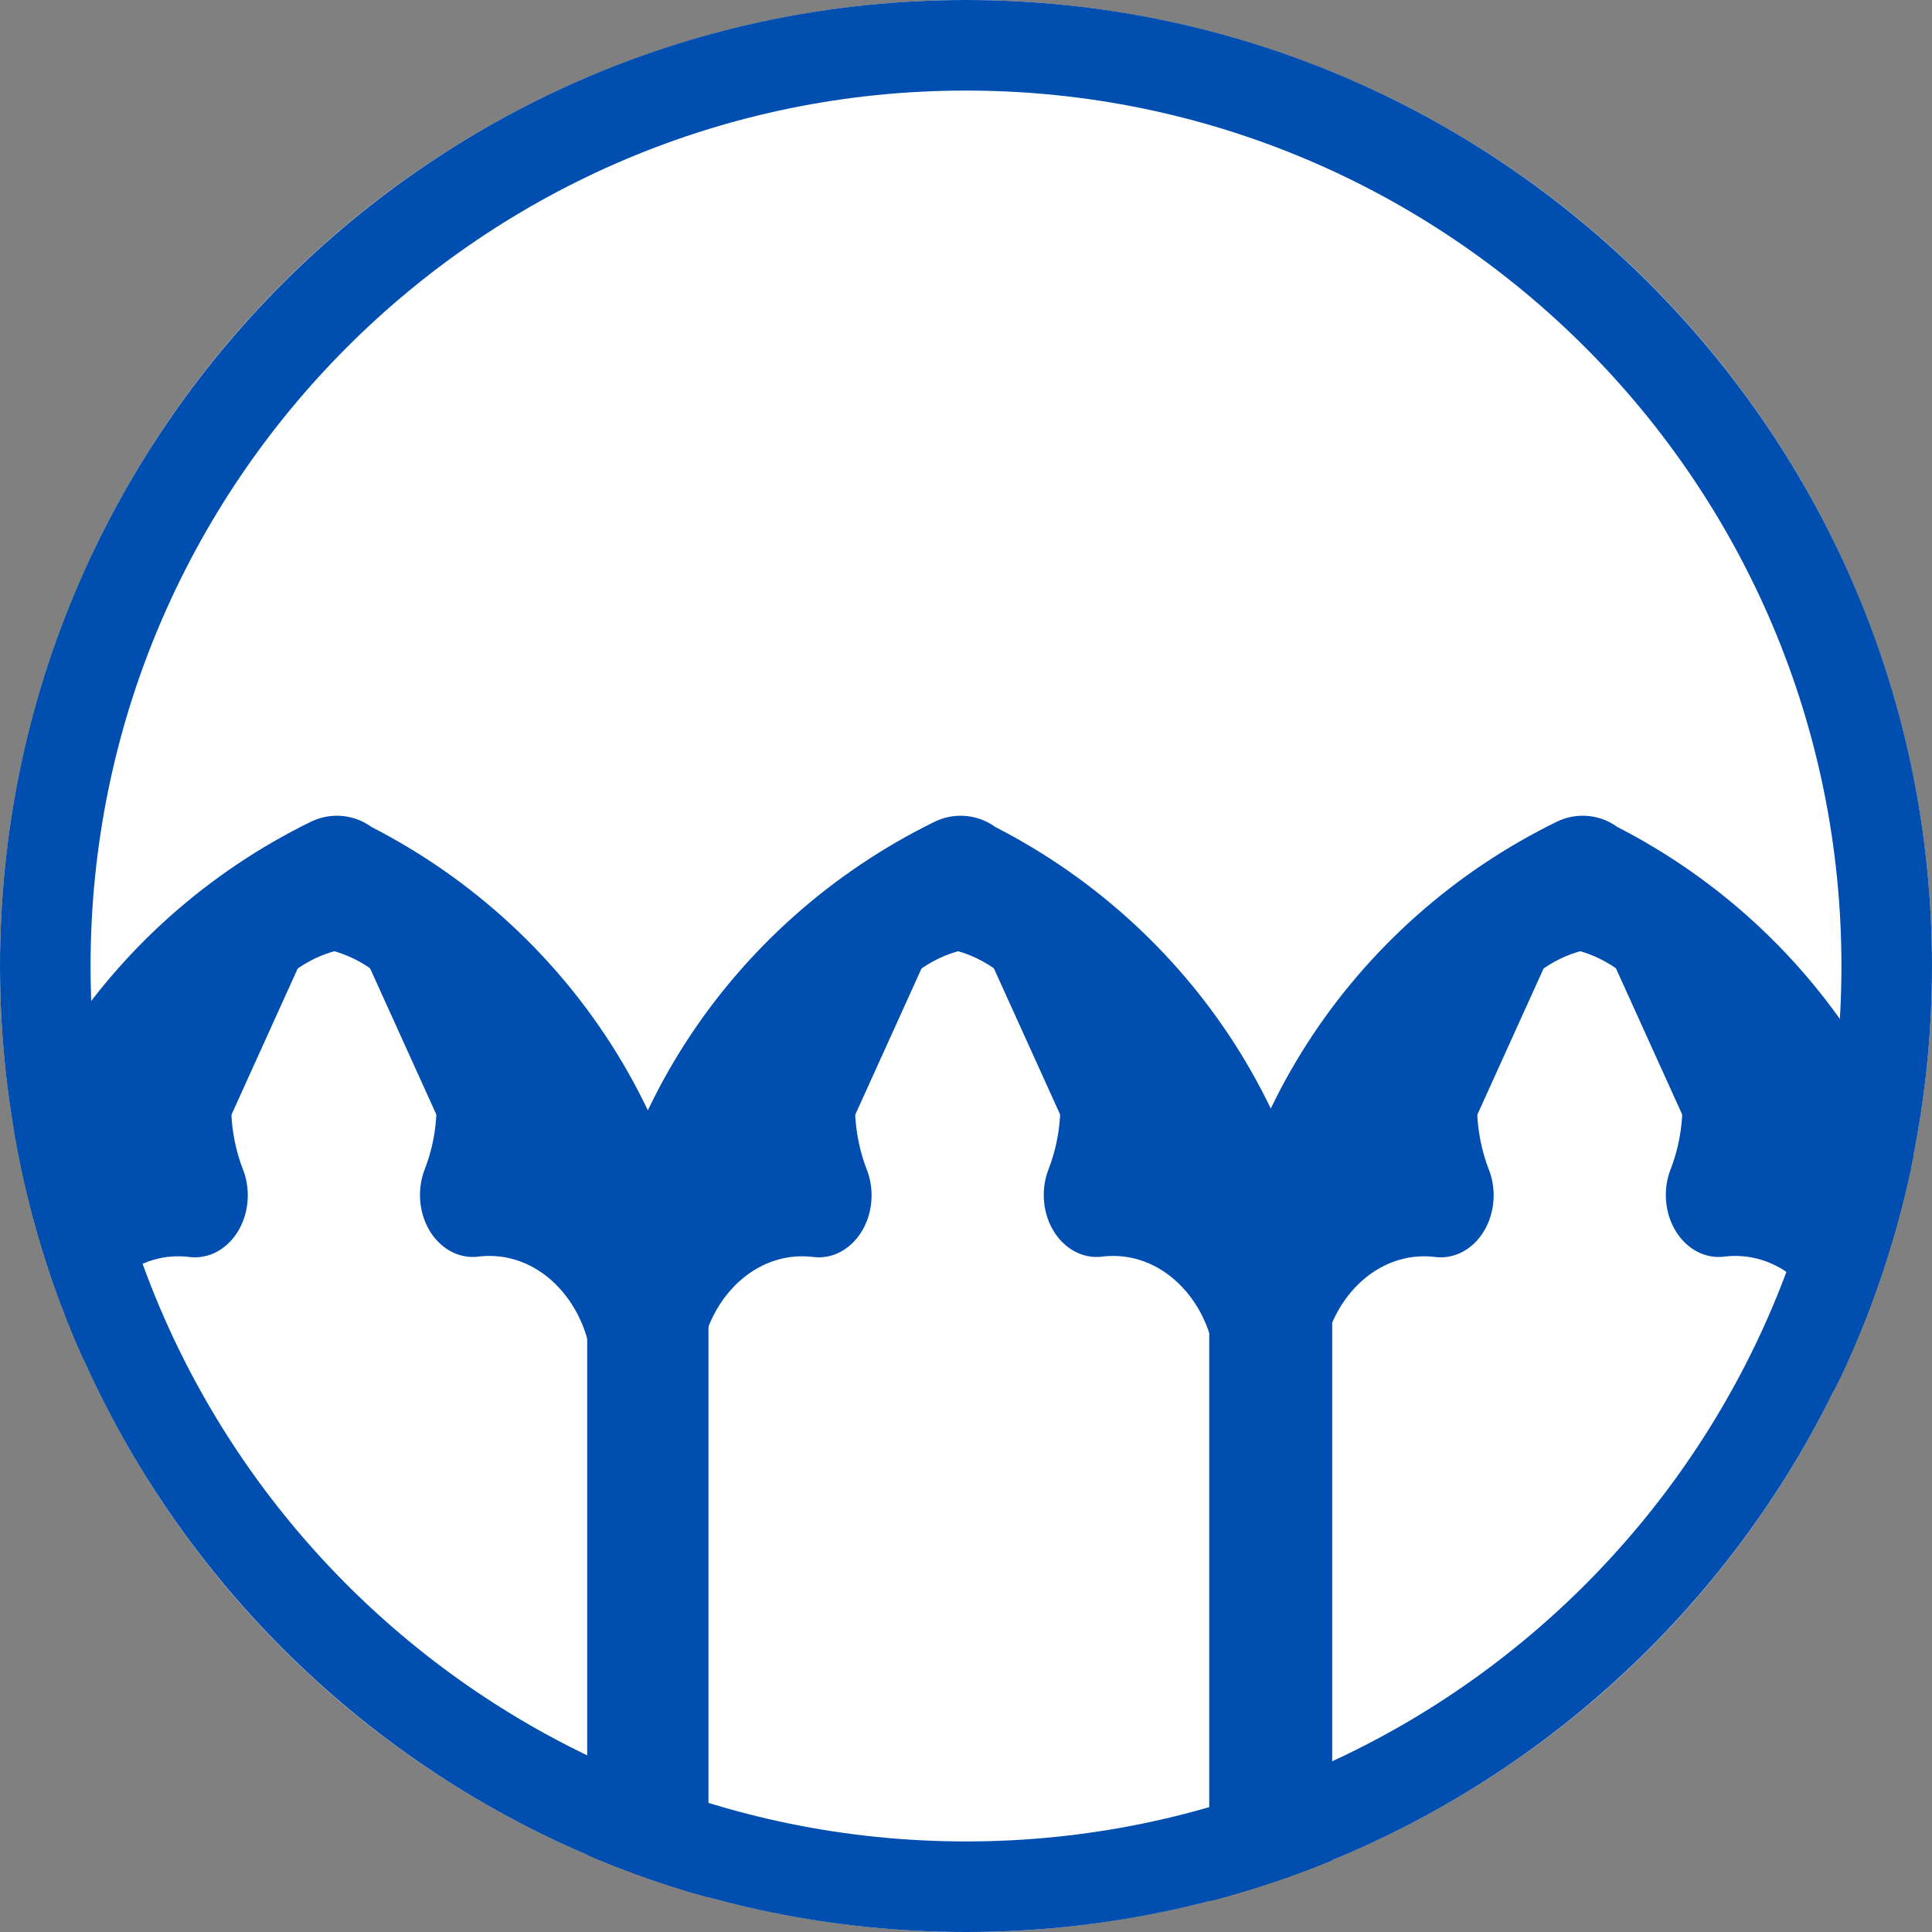 <?xml version="1.0" encoding="UTF-8" standalone="no"?>
<!DOCTYPE svg PUBLIC "-//W3C//DTD SVG 1.1//EN" "http://www.w3.org/Graphics/SVG/1.1/DTD/svg11.dtd">
<svg width="100%" height="100%" viewBox="0 0 1280 1280" version="1.1" xmlns="http://www.w3.org/2000/svg" xmlns:xlink="http://www.w3.org/1999/xlink" xml:space="preserve" xmlns:serif="http://www.serif.com/" style="fill-rule:evenodd;clip-rule:evenodd;stroke-linecap:round;stroke-linejoin:round;stroke-miterlimit:1.5;">
    <rect x="0" y="0" width="1280" height="1280" fill="#808080" stroke="none"/>
    <circle cx="640" cy="640" r="640" style="fill:white;"/>
    <path d="M640,0C993.226,0 1280,286.774 1280,640C1280,993.226 993.226,1280 640,1280C286.774,1280 0,993.226 0,640C0,286.774 286.774,0 640,0ZM640,60C960.111,60 1220,319.889 1220,640C1220,960.111 960.111,1220 640,1220C319.889,1220 60,960.111 60,640C60,319.889 319.889,60 640,60Z" style="fill:rgb(0,78,175);"/>
    <g id="TRYPTYK" transform="matrix(3.473,1.95992e-33,-1.95992e-33,3.473,-1670.18,-833.093)">
        <clipPath id="_clip1">
            <path d="M849.482,239.883L849.482,608.449L480.916,608.449L665.199,608.449C659.983,608.445 654.767,608.232 649.569,607.794C640.831,607.059 632.146,605.701 623.602,603.727C613.674,601.432 603.939,598.306 594.531,594.392C585.256,590.533 576.3,585.909 567.78,580.588C556.037,573.255 545.126,564.598 535.308,554.838C525.36,544.949 516.538,533.931 509.072,522.056C503.726,513.553 499.076,504.613 495.189,495.351C491.248,485.959 488.092,476.237 485.768,466.319C483.768,457.786 482.383,449.11 481.621,440.379C481.159,435.087 480.929,429.776 480.916,424.464L480.916,424.166C480.916,322.457 563.49,239.883 665.199,239.883C766.908,239.883 849.482,322.457 849.482,424.166C849.482,525.874 766.908,608.449 665.199,608.449L849.482,608.449L849.482,239.883ZM480.916,239.883L480.916,608.449L480.916,239.883Z"/>
        </clipPath>
        <g clip-path="url(#_clip1)">
            <g id="fat" transform="matrix(0.696,0,0,0.696,663.463,22.928)">
                <g id="spirit.sm.l" transform="matrix(0.605,0,0,0.71,-295.492,385.353)">
                    <g transform="matrix(1.009,0,0,1.009,-6.241,-4.432)">
                        <path d="M707.473,358.92C702.673,348.345 700,336.603 700,324.242C700,282.635 730.288,248.045 770,241.338M630,428.525C630,389.89 661.366,358.525 700,358.525C702.527,358.525 705.022,358.659 707.48,358.92" style="fill:rgb(0,78,175);stroke:rgb(0,78,175);stroke-width:47.44px;"/>
                    </g>
                    <path d="M833.476,357.591C838.348,346.897 841.021,335.123 841.021,322.613C841.021,280.646 810.471,245.758 770.415,238.993M911.626,427.797C911.626,388.829 879.989,357.192 841.021,357.192C838.472,357.192 835.955,357.327 833.476,357.591" style="fill:rgb(0,78,175);stroke:rgb(0,78,175);stroke-width:47.85px;"/>
                    <g transform="matrix(2.168,0,0,2.168,502.19,72.486)">
                        <path d="M58.573,163.852L58.573,265.375M188.812,163.852L188.812,265.375" style="fill:rgb(0,78,175);stroke:rgb(0,78,175);stroke-width:22.06px;"/>
                    </g>
                </g>
                <g id="window" transform="matrix(0.582,0,0,0.572,-276.881,428.339)">
                    <g transform="matrix(1,0,0,0.922,-2.445,61.287)">
                        <path d="M625.445,786.292L625.445,423.837" style="fill:none;stroke:rgb(0,78,175);stroke-width:56.9px;stroke-linecap:square;"/>
                    </g>
                    <g transform="matrix(1,0,0,0.926,291.555,59.824)">
                        <path d="M625.445,786.292L625.445,423.837" style="fill:none;stroke:rgb(0,78,175);stroke-width:56.8px;stroke-linecap:square;"/>
                    </g>
                    <path d="M623,452.088C623,347.99 683.074,257.812 770.415,214.361M770.415,214.776C857.307,258.385 917,348.32 917,452.088" style="fill:rgb(0,78,175);stroke:rgb(0,78,175);stroke-width:54.76px;"/>
                </g>
                <path d="M120.787,585.618C129.111,582.553 137.435,586.149 137.619,605.598L137.628,605.855L137.628,613.96C137.628,616.562 138.221,627.252 137.252,632.707C136.25,638.342 133.658,642.133 131.557,644.203C128.877,646.844 125.006,649.061 119.96,650.04C118.462,650.33 115.865,650.565 113.565,650.73C108.524,656.821 102.33,656.847 98.827,656.44C94.624,655.952 90.169,654.168 86.749,649.061C85.987,647.924 83.847,645.025 83.847,639.225C83.847,633.674 85.4,629.395 88.099,626.08C88.595,624.934 89.074,623.944 89.447,623.381C90.699,621.496 95.769,612.155 99.485,608.412C100.949,606.937 102.461,605.787 103.964,604.903C104.342,586.062 112.565,582.589 120.787,585.618Z" style="fill:rgb(0,78,175);stroke:rgb(0,78,175);stroke-width:0.41px;stroke-linecap:butt;stroke-miterlimit:2;"/>
                <path d="M230.845,650.172C226.798,649.291 220.316,647.902 216.82,646.743C212,645.144 209.047,642.695 207.795,641.379C205.598,639.07 203.005,634.847 202.302,628.672C201.599,622.503 203.154,610.439 203.154,607.204C203.154,597.909 210.7,590.362 219.995,590.362C229.29,590.362 236.837,597.909 236.837,607.204L236.81,608.104C238.798,610.975 244.744,617.007 248.299,620.524C250.587,621.552 252.843,622.723 254.259,623.69C257.685,626.029 259.503,628.702 260.373,630.318C264.219,637.457 262.701,643.543 259.239,648.366C257.469,650.83 253.868,655.312 245.435,655.542C242.352,655.626 236.913,654.631 231.135,650.391L230.845,650.172Z" style="fill:rgb(0,78,175);stroke:rgb(0,78,175);stroke-width:0.41px;stroke-linecap:butt;stroke-miterlimit:2;"/>
            </g>
            <g id="fat1" serif:id="fat" transform="matrix(0.696,0,0,0.696,544.794,22.928)">
                <g id="spirit.sm.l1" serif:id="spirit.sm.l" transform="matrix(0.605,0,0,0.71,-295.492,385.353)">
                    <g transform="matrix(1.009,0,0,1.009,-6.241,-4.432)">
                        <path d="M707.473,358.92C702.673,348.345 700,336.603 700,324.242C700,282.635 730.288,248.045 770,241.338M630,428.525C630,389.89 661.366,358.525 700,358.525C702.527,358.525 705.022,358.659 707.48,358.92" style="fill:rgb(0,78,175);stroke:rgb(0,78,175);stroke-width:47.44px;"/>
                    </g>
                    <path d="M833.476,357.591C838.348,346.897 841.021,335.123 841.021,322.613C841.021,280.646 810.471,245.758 770.415,238.993M911.626,427.797C911.626,388.829 879.989,357.192 841.021,357.192C838.472,357.192 835.955,357.327 833.476,357.591" style="fill:rgb(0,78,175);stroke:rgb(0,78,175);stroke-width:47.85px;"/>
                    <g transform="matrix(2.168,0,0,2.168,502.19,72.486)">
                        <path d="M58.573,163.852L58.573,265.375M188.812,163.852L188.812,265.375" style="fill:rgb(0,78,175);stroke:rgb(0,78,175);stroke-width:22.06px;"/>
                    </g>
                </g>
                <g id="window1" serif:id="window" transform="matrix(0.582,0,0,0.572,-276.881,428.339)">
                    <g transform="matrix(1,0,0,0.922,-2.445,61.287)">
                        <path d="M625.445,786.292L625.445,423.837" style="fill:none;stroke:rgb(0,78,175);stroke-width:56.9px;stroke-linecap:square;"/>
                    </g>
                    <g transform="matrix(1,0,0,0.926,291.555,59.824)">
                        <path d="M625.445,786.292L625.445,423.837" style="fill:none;stroke:rgb(0,78,175);stroke-width:56.8px;stroke-linecap:square;"/>
                    </g>
                    <path d="M623,452.088C623,347.99 683.074,257.812 770.415,214.361M770.415,214.776C857.307,258.385 917,348.32 917,452.088" style="fill:rgb(0,78,175);stroke:rgb(0,78,175);stroke-width:54.76px;"/>
                </g>
                <path d="M103.964,604.903C104.342,586.062 112.565,582.589 120.787,585.618C129.111,582.553 137.435,586.149 137.619,605.598L137.628,605.855L137.628,613.96C137.628,616.562 138.221,627.252 137.252,632.707C136.25,638.342 133.658,642.133 131.557,644.203C128.877,646.844 125.006,649.061 119.96,650.04C118.462,650.33 115.865,650.565 113.565,650.73C108.524,656.821 102.33,656.847 98.827,656.44C94.624,655.952 90.169,654.168 86.749,649.061C85.987,647.924 83.847,645.025 83.847,639.225C83.847,633.674 85.4,629.395 88.099,626.08C88.595,624.934 89.074,623.944 89.447,623.381C90.699,621.496 95.769,612.155 99.485,608.412C100.949,606.937 102.461,605.787 103.964,604.903Z" style="fill:rgb(0,78,175);stroke:rgb(0,78,175);stroke-width:0.41px;stroke-linecap:butt;stroke-miterlimit:2;"/>
                <path d="M230.845,650.172C226.798,649.291 220.316,647.902 216.82,646.743C212,645.144 209.047,642.695 207.795,641.379C205.598,639.07 203.005,634.847 202.302,628.672C201.599,622.503 203.154,610.439 203.154,607.204C203.154,597.909 210.7,590.362 219.995,590.362C229.29,590.362 236.837,597.909 236.837,607.204L236.81,608.104C238.798,610.975 244.744,617.007 248.299,620.524C250.587,621.552 252.843,622.723 254.259,623.69C257.685,626.029 259.503,628.702 260.373,630.318C264.219,637.457 262.701,643.543 259.239,648.366C257.469,650.83 253.868,655.312 245.435,655.542C242.352,655.626 236.913,654.631 231.135,650.391L230.845,650.172Z" style="fill:rgb(0,78,175);stroke:rgb(0,78,175);stroke-width:0.41px;stroke-linecap:butt;stroke-miterlimit:2;"/>
            </g>
            <g id="fat2" serif:id="fat" transform="matrix(0.696,0,0,0.696,425.798,22.928)">
                <g id="spirit.sm.l2" serif:id="spirit.sm.l" transform="matrix(0.605,0,0,0.71,-295.492,385.353)">
                    <g transform="matrix(1.009,0,0,1.009,-6.241,-4.432)">
                        <path d="M707.473,358.92C702.673,348.345 700,336.603 700,324.242C700,282.635 730.288,248.045 770,241.338M630,428.525C630,389.89 661.366,358.525 700,358.525C702.527,358.525 705.022,358.659 707.48,358.92" style="fill:rgb(0,78,175);stroke:rgb(0,78,175);stroke-width:47.44px;"/>
                    </g>
                    <path d="M833.476,357.591C838.348,346.897 841.021,335.123 841.021,322.613C841.021,280.646 810.471,245.758 770.415,238.993M911.626,427.797C911.626,388.829 879.989,357.192 841.021,357.192C838.472,357.192 835.955,357.327 833.476,357.591" style="fill:rgb(0,78,175);stroke:rgb(0,78,175);stroke-width:47.85px;"/>
                    <g transform="matrix(2.168,0,0,2.168,502.19,72.486)">
                        <path d="M58.573,163.852L58.573,265.375M188.812,163.852L188.812,265.375" style="fill:rgb(0,78,175);stroke:rgb(0,78,175);stroke-width:22.06px;"/>
                    </g>
                </g>
                <g id="window2" serif:id="window" transform="matrix(0.582,0,0,0.572,-276.881,428.339)">
                    <g transform="matrix(1,0,0,0.922,-2.445,61.287)">
                        <path d="M625.445,786.292L625.445,423.837" style="fill:none;stroke:rgb(0,78,175);stroke-width:56.9px;stroke-linecap:square;"/>
                    </g>
                    <g transform="matrix(1,0,0,0.926,291.555,59.824)">
                        <path d="M625.445,786.292L625.445,423.837" style="fill:none;stroke:rgb(0,78,175);stroke-width:56.8px;stroke-linecap:square;"/>
                    </g>
                    <path d="M623,452.088C623,347.99 683.074,257.812 770.415,214.361M770.415,214.776C857.307,258.385 917,348.32 917,452.088" style="fill:rgb(0,78,175);stroke:rgb(0,78,175);stroke-width:54.76px;"/>
                </g>
                <path d="M103.964,604.903C104.342,586.062 112.565,582.589 120.787,585.618C129.111,582.553 137.435,586.149 137.619,605.598L137.628,605.855L137.628,613.96C137.628,616.562 138.221,627.252 137.252,632.707C136.25,638.342 133.658,642.133 131.557,644.203C128.877,646.844 125.006,649.061 119.96,650.04C118.462,650.33 115.865,650.565 113.565,650.73C108.524,656.821 102.33,656.847 98.827,656.44C94.624,655.952 90.169,654.168 86.749,649.061C85.987,647.924 83.847,645.025 83.847,639.225C83.847,633.674 85.4,629.395 88.099,626.08C88.595,624.934 89.074,623.944 89.447,623.381C90.699,621.496 95.769,612.155 99.485,608.412C100.949,606.937 102.461,605.787 103.964,604.903Z" style="fill:rgb(0,78,175);stroke:rgb(0,78,175);stroke-width:0.41px;stroke-linecap:butt;stroke-miterlimit:2;"/>
                <path d="M230.845,650.172C226.798,649.291 220.316,647.902 216.82,646.743C212,645.144 209.047,642.695 207.795,641.379C205.598,639.07 203.005,634.847 202.302,628.672C201.599,622.503 203.154,610.439 203.154,607.204C203.154,597.909 210.7,590.362 219.995,590.362C229.29,590.362 236.837,597.909 236.837,607.204L236.81,608.104C238.798,610.975 244.744,617.007 248.299,620.524C250.587,621.552 252.843,622.723 254.259,623.69C257.685,626.029 259.503,628.702 260.373,630.318C264.219,637.457 262.701,643.543 259.239,648.366C257.469,650.83 253.868,655.312 245.435,655.542C242.352,655.626 236.913,654.631 231.135,650.391L230.845,650.172Z" style="fill:rgb(0,78,175);stroke:rgb(0,78,175);stroke-width:0.41px;stroke-linecap:butt;stroke-miterlimit:2;"/>
            </g>
        </g>
    </g>
</svg>
